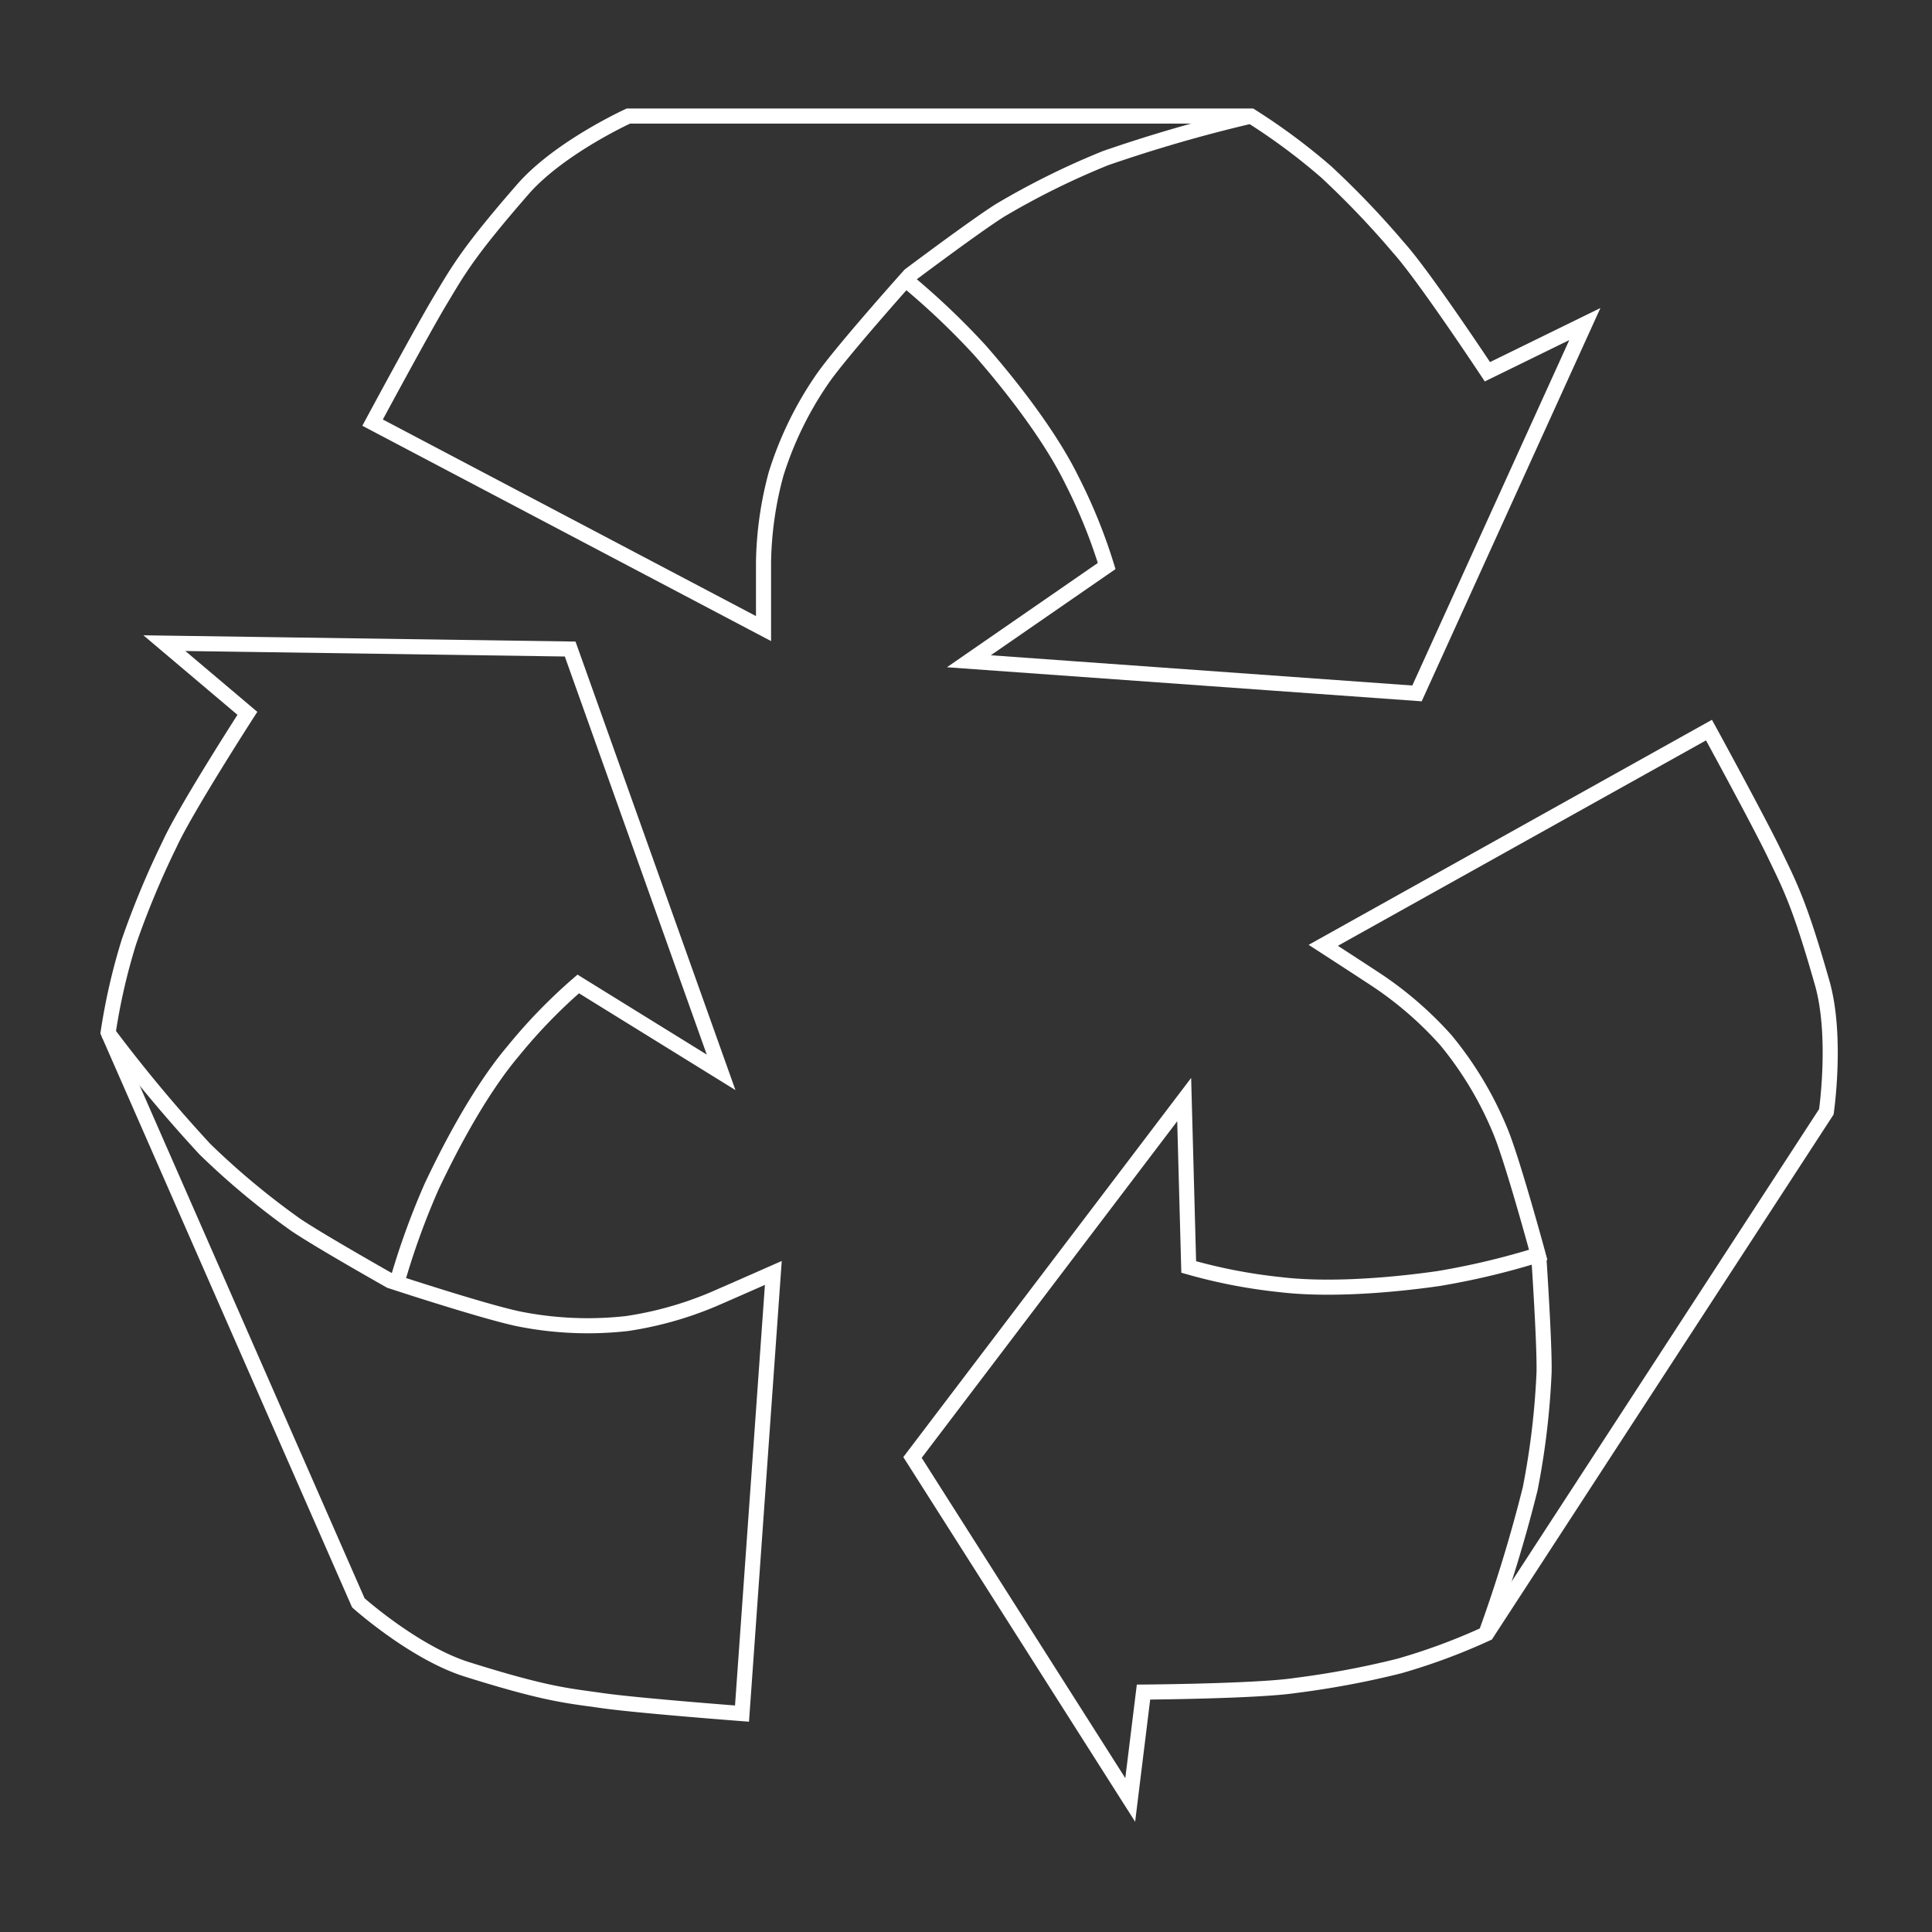 <svg id="Layer_1" data-name="Layer 1" xmlns="http://www.w3.org/2000/svg" viewBox="0 0 256 256">
    <rect x="0" y="0" width="256" height="256" fill="#333333" stroke="none"/>
    <defs>
        <style>
            .cls-1,.cls-2{fill:none;stroke:#fff;stroke-miterlimit:10;stroke-width:2px;}.cls-1{stroke-linecap:round;}
        </style>
    </defs>
    <path class="cls-1"
        d="M83.26,15.38h82.51a82.21,82.21,0,0,1,9.94,7.38,117.16,117.16,0,0,1,9.64,10.09c3.37,3.75,11.74,16.41,11.74,16.41L210,42.94,187.76,91.88l-59.38-4.26L146.64,75A71.42,71.42,0,0,0,142,63.57c-3.41-6.93-9.71-14.38-12.16-17.17A98.77,98.77,0,0,0,120,37.07s-8.56,9.58-11,13.1a46.53,46.53,0,0,0-6.17,12.65,47.24,47.24,0,0,0-1.66,11.74c0,2.18,0,8.73,0,8.73L49.37,56s6.61-12.29,9-16.26,3.65-6.33,11-14.76C74.22,19.5,83.26,15.38,83.26,15.38Z" />
    <path class="cls-2"
        d="M120.5,36.49s8.71-6.54,12-8.61a103,103,0,0,1,14-6.93,194.57,194.57,0,0,1,19.27-5.57" />
    <path class="cls-1"
        d="M242,147.32l-45,69.14a81.25,81.25,0,0,1-11.6,4.3,117.48,117.48,0,0,1-13.72,2.57c-5,.77-20.16.88-20.16.88l-1.76,14.29-28.85-45.38,36-47.42.6,22.18a71.37,71.37,0,0,0,12.13,2.34c7.67.92,17.35-.28,21-.81a99.54,99.54,0,0,0,13.18-3.14s-3.36-12.4-5-16.36a46.94,46.94,0,0,0-7.23-12.08,47.88,47.88,0,0,0-8.93-7.8c-1.82-1.21-7.32-4.77-7.32-4.77l51.11-28.52s6.69,12.25,8.7,16.44,3.31,6.52,6.36,17.28C243.43,137.51,242,147.32,242,147.32Z" />
    <path class="cls-2"
        d="M203.93,167s.73,10.87.67,14.75a102.42,102.42,0,0,1-1.84,15.51,194.88,194.88,0,0,1-5.86,19.19" />
    <path class="cls-1"
        d="M47.48,212.38,14.33,136.81a80.9,80.9,0,0,1,2.77-12.06,114.7,114.7,0,0,1,5.37-12.88c2.08-4.59,10.31-17.35,10.31-17.35l-11-9.3L75.55,86l20,56.09L76.62,130.38a70.9,70.9,0,0,0-8.6,8.87c-5,5.9-9.27,14.67-10.84,18A99.42,99.42,0,0,0,52.58,170s12.21,4,16.41,4.81a46.6,46.6,0,0,0,14.06.57,47,47,0,0,0,11.42-3.2c2-.86,8-3.51,8-3.51l-4.15,58.39S84.41,226,79.8,225.34s-7.26-.79-17.93-4.14C54.88,219,47.48,212.38,47.48,212.38Z" />
    <path class="cls-2"
        d="M51.85,169.8s-9.5-5.36-12.7-7.53a101.66,101.66,0,0,1-12-10,194.82,194.82,0,0,1-12.85-15.42" />
</svg>
